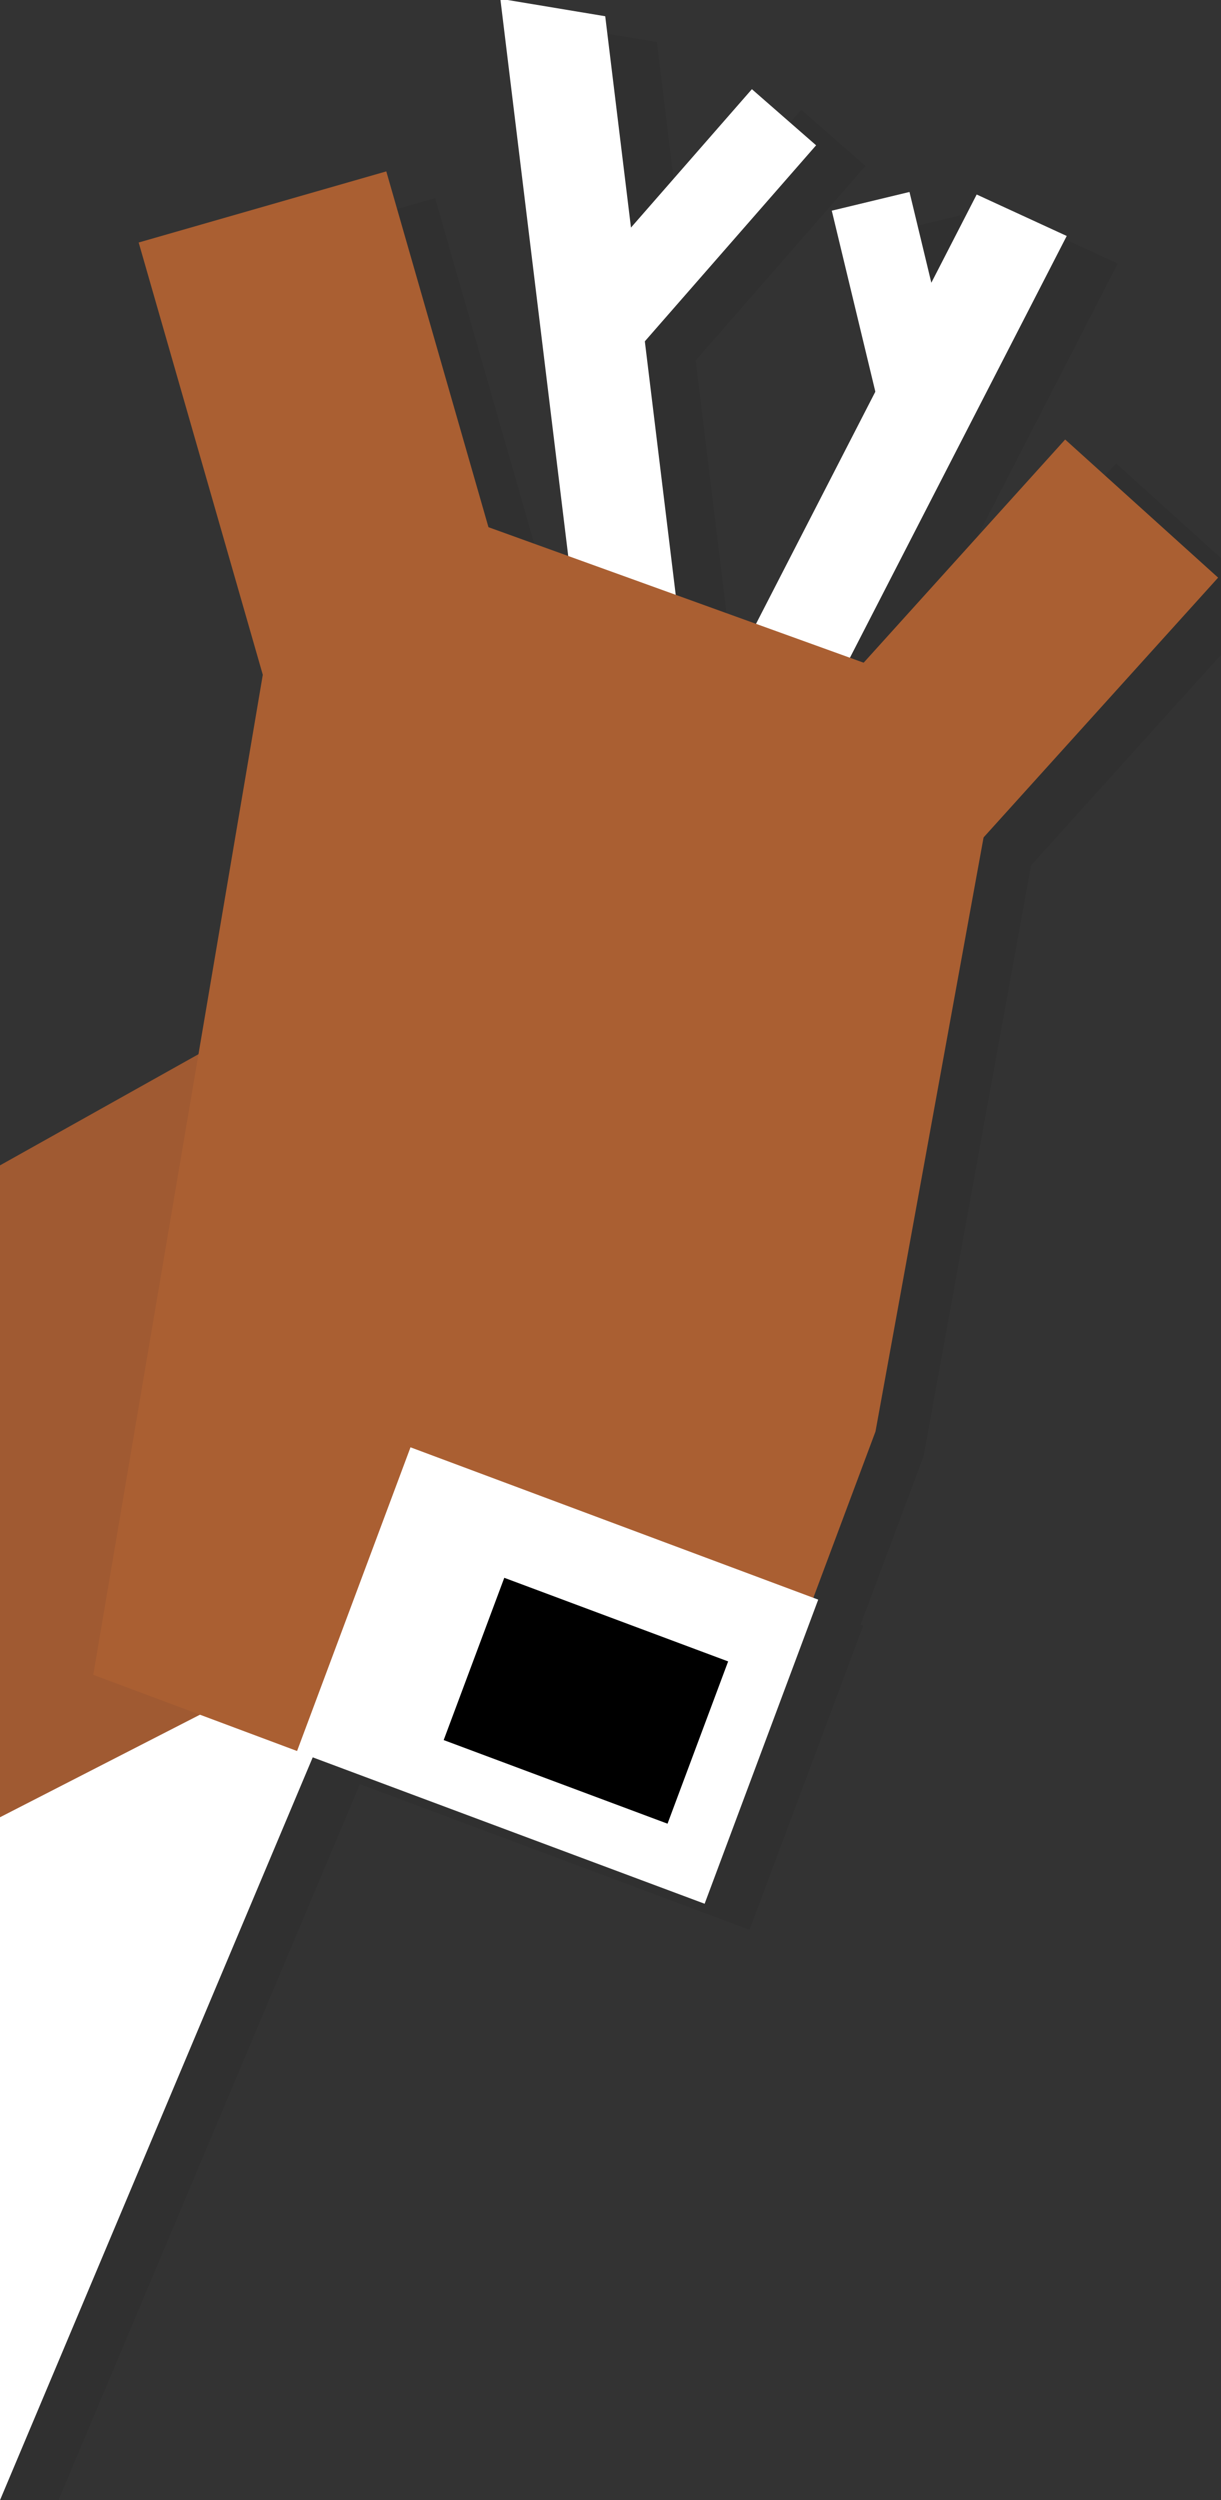 <?xml version="1.0" encoding="UTF-8" standalone="no"?>
<!-- Created with Inkscape (http://www.inkscape.org/) -->

<svg
   xmlns:dc="http://purl.org/dc/elements/1.1/"
   xmlns:cc="http://creativecommons.org/ns#"
   xmlns:rdf="http://www.w3.org/1999/02/22-rdf-syntax-ns#"
   xmlns:svg="http://www.w3.org/2000/svg"
   xmlns="http://www.w3.org/2000/svg"
   xmlns:sodipodi="http://sodipodi.sourceforge.net/DTD/sodipodi-0.dtd"
   xmlns:inkscape="http://www.inkscape.org/namespaces/inkscape"
   width="43.905mm"
   height="89.889mm"
   viewBox="0 0 155.568 318.504"
   id="svg4400"
   version="1.1"
   inkscape:version="0.91 r13725"
   sodipodi:docname="logo-peek.svg">
  <rect x="0" y="0" width="155.568" height="318.504" fill="#333333" stroke="none"/>
  <defs
     id="defs4402" />
  <sodipodi:namedview
     id="base"
     pagecolor="#ffffff"
     bordercolor="#666666"
     borderopacity="1.0"
     inkscape:pageopacity="1"
     inkscape:pageshadow="2"
     inkscape:zoom="0.37392578"
     inkscape:cx="-777.37293"
     inkscape:cy="114.88274"
     inkscape:document-units="px"
     inkscape:current-layer="layer1"
     showgrid="false"
     fit-margin-top="0"
     fit-margin-left="0"
     fit-margin-right="0"
     fit-margin-bottom="0"
     inkscape:window-width="1366"
     inkscape:window-height="702"
     inkscape:window-x="0"
     inkscape:window-y="0"
     inkscape:window-maximized="1" />
  <g
     inkscape:label="Layer 1"
     inkscape:groupmode="layer"
     id="layer1"
     transform="translate(-992.599,-294.796)">
    <path
       style="opacity:0.1;fill:#141414;fill-opacity:1;stroke:#009696;stroke-width:0;stroke-miterlimit:4;stroke-dasharray:none;stroke-opacity:1"
       d="m 742.922,75.58 8.65,70.992 -10.613,-3.832 -12.928,-45.051 -31.557,9.055 15.732,54.82 -8.193,48.312 -31.42,17.594 0,181.178 45.861,-108.92 49.641,18.559 14.479,-38.73 -0.334,-0.125 8.031,-21.484 13.695,-75.268 30.326,-33.598 -19.496,-17.598 -25.814,28.598 -1.5,-0.541 27.52,-53.518 -11.475,-5.287 -5.719,11.123 -2.885,-11.975 -9.902,2.387 5.654,23.461 -15.162,29.486 -10.24,-3.697 -4.041,-33.158 21.635,-24.779 -8.186,-7.145 -15.215,17.428 -3.176,-26.063 -13.369,-2.225 z"
       transform="translate(320.005,222.349)"
       id="rect4267-47-9-2-7"
       inkscape:connector-curvature="0" />
    <rect
       style="opacity:1;fill:#ffffff;fill-opacity:1;stroke:#009696;stroke-width:0;stroke-miterlimit:4;stroke-dasharray:none;stroke-opacity:1"
       id="rect4267-47-9-2-6"
       width="12.633"
       height="84.345"
       x="-1153.738"
       y="-177.059"
       transform="matrix(-0.908,-0.418,-0.457,0.889,0,0)"
       inkscape:export-filename="/home/nim/Desktop/favicon.png"
       inkscape:export-xdpi="123.13612"
       inkscape:export-ydpi="123.13612" />
    <rect
       style="opacity:1;fill:#aa5f32;fill-opacity:1;stroke:none;stroke-width:10;stroke-miterlimit:4;stroke-dasharray:none;stroke-opacity:1"
       id="rect4138-8-1-8-2"
       width="32.83"
       height="59.599"
       x="-914.073"
       y="592.001"
       transform="matrix(-0.961,0.276,0.276,0.961,0,0)"
       inkscape:export-xdpi="123.13612"
       inkscape:export-ydpi="123.13612"
       inkscape:export-filename="/home/nim/Desktop/favicon.png" />
    <rect
       style="opacity:1;fill:#ffffff;fill-opacity:1;stroke:#009696;stroke-width:0;stroke-miterlimit:4;stroke-dasharray:none;stroke-opacity:1"
       id="rect4267-8-1-2-1-8"
       width="13.553"
       height="93.696"
       x="-1069.896"
       y="122.258"
       transform="matrix(-0.986,-0.164,0.121,0.993,0,0)"
       inkscape:export-filename="/home/nim/Desktop/favicon.png"
       inkscape:export-xdpi="123.13612"
       inkscape:export-ydpi="123.13612" />
    <path
       style="opacity:1;fill:#a05a32;fill-opacity:1;fill-rule:evenodd;stroke:none;stroke-width:1px;stroke-linecap:butt;stroke-linejoin:miter;stroke-opacity:1"
       d="m 756.475,173.936 -83.881,46.969 0,161.43 83.881,-208.398 z"
       transform="translate(320.005,222.349)"
       id="path4189-59-6-6-0-5"
       inkscape:connector-curvature="0" />
    <path
       style="opacity:1;fill:#ffffff;fill-opacity:1;fill-rule:evenodd;stroke:none;stroke-width:1px;stroke-linecap:butt;stroke-linejoin:miter;stroke-opacity:1"
       d="m 719.312,279.994 -46.719,23.957 0,87 46.719,-110.957 z"
       transform="translate(320.005,222.349)"
       id="path4189-5-8-0-5-5"
       inkscape:connector-curvature="0" />
    <path
       style="opacity:1;fill:#aa5f32;fill-opacity:1;fill-rule:evenodd;stroke:none;stroke-width:1px;stroke-linecap:butt;stroke-linejoin:miter;stroke-opacity:1"
       d="m 1104.145,477.163 16.629,-91.392 -90.029,-32.514 -26.263,154.897 77.276,28.89 z"
       id="path4236-8-7-1-0"
       inkscape:connector-curvature="0"
       inkscape:export-xdpi="123.13612"
       inkscape:export-ydpi="123.13612"
       inkscape:export-filename="/home/nim/Desktop/favicon.png" />
    <rect
       style="opacity:1;fill:#ffffff;fill-opacity:1;stroke:none;stroke-width:10;stroke-miterlimit:4;stroke-dasharray:none;stroke-opacity:1"
       id="rect4136-0-06-5-1-2"
       width="55.439"
       height="41.348"
       x="-1201.684"
       y="83.23"
       ry="0"
       inkscape:export-xdpi="123.13612"
       inkscape:export-ydpi="123.13612"
       inkscape:export-filename="/home/nim/Desktop/favicon.png"
       transform="matrix(-0.937,-0.35,-0.35,0.937,0,0)" />
    <rect
       style="opacity:1;fill:#aa5f32;fill-opacity:1;stroke:none;stroke-width:10;stroke-miterlimit:4;stroke-dasharray:none;stroke-opacity:1"
       id="rect4138-4-4-4-6-6"
       width="26.264"
       height="55.053"
       x="-1099.073"
       y="-495.951"
       transform="matrix(-0.742,-0.67,-0.67,0.742,0,0)"
       inkscape:export-xdpi="123.13612"
       inkscape:export-ydpi="123.13612"
       inkscape:export-filename="/home/nim/Desktop/favicon.png" />
    <rect
       style="opacity:1;fill:#000000;fill-opacity:1;stroke:none;stroke-width:10;stroke-miterlimit:4;stroke-dasharray:none;stroke-opacity:1"
       id="rect4136-0-0-3-0-1-3"
       width="30.439"
       height="22.062"
       x="-1193.69"
       y="94.618"
       ry="0"
       inkscape:export-xdpi="123.13612"
       inkscape:export-ydpi="123.13612"
       inkscape:export-filename="/home/nim/Desktop/favicon.png"
       transform="matrix(-0.937,-0.35,-0.35,0.937,0,0)" />
    <rect
       style="opacity:1;fill:#ffffff;fill-opacity:1;stroke:#009696;stroke-width:0;stroke-miterlimit:4;stroke-dasharray:none;stroke-opacity:1"
       id="rect4299-2-6-3-0"
       width="10.864"
       height="33.951"
       x="-1031.907"
       y="-485.642"
       transform="matrix(-0.753,-0.658,-0.658,0.753,0,0)"
       inkscape:export-filename="/home/nim/Desktop/favicon.png"
       inkscape:export-xdpi="123.13612"
       inkscape:export-ydpi="123.13612" />
    <rect
       style="opacity:1;fill:#ffffff;fill-opacity:1;stroke:#009696;stroke-width:0;stroke-miterlimit:4;stroke-dasharray:none;stroke-opacity:1"
       id="rect4307-8-3-4-7"
       width="10.185"
       height="24.445"
       x="-1003.196"
       y="569.958"
       transform="matrix(-0.972,0.234,0.234,0.972,0,0)"
       inkscape:transform-center-x="5.854317"
       inkscape:transform-center-y="5.0663094"
       inkscape:export-filename="/home/nim/Desktop/favicon.png"
       inkscape:export-xdpi="123.13612"
       inkscape:export-ydpi="123.13612" />
  </g>
</svg>
